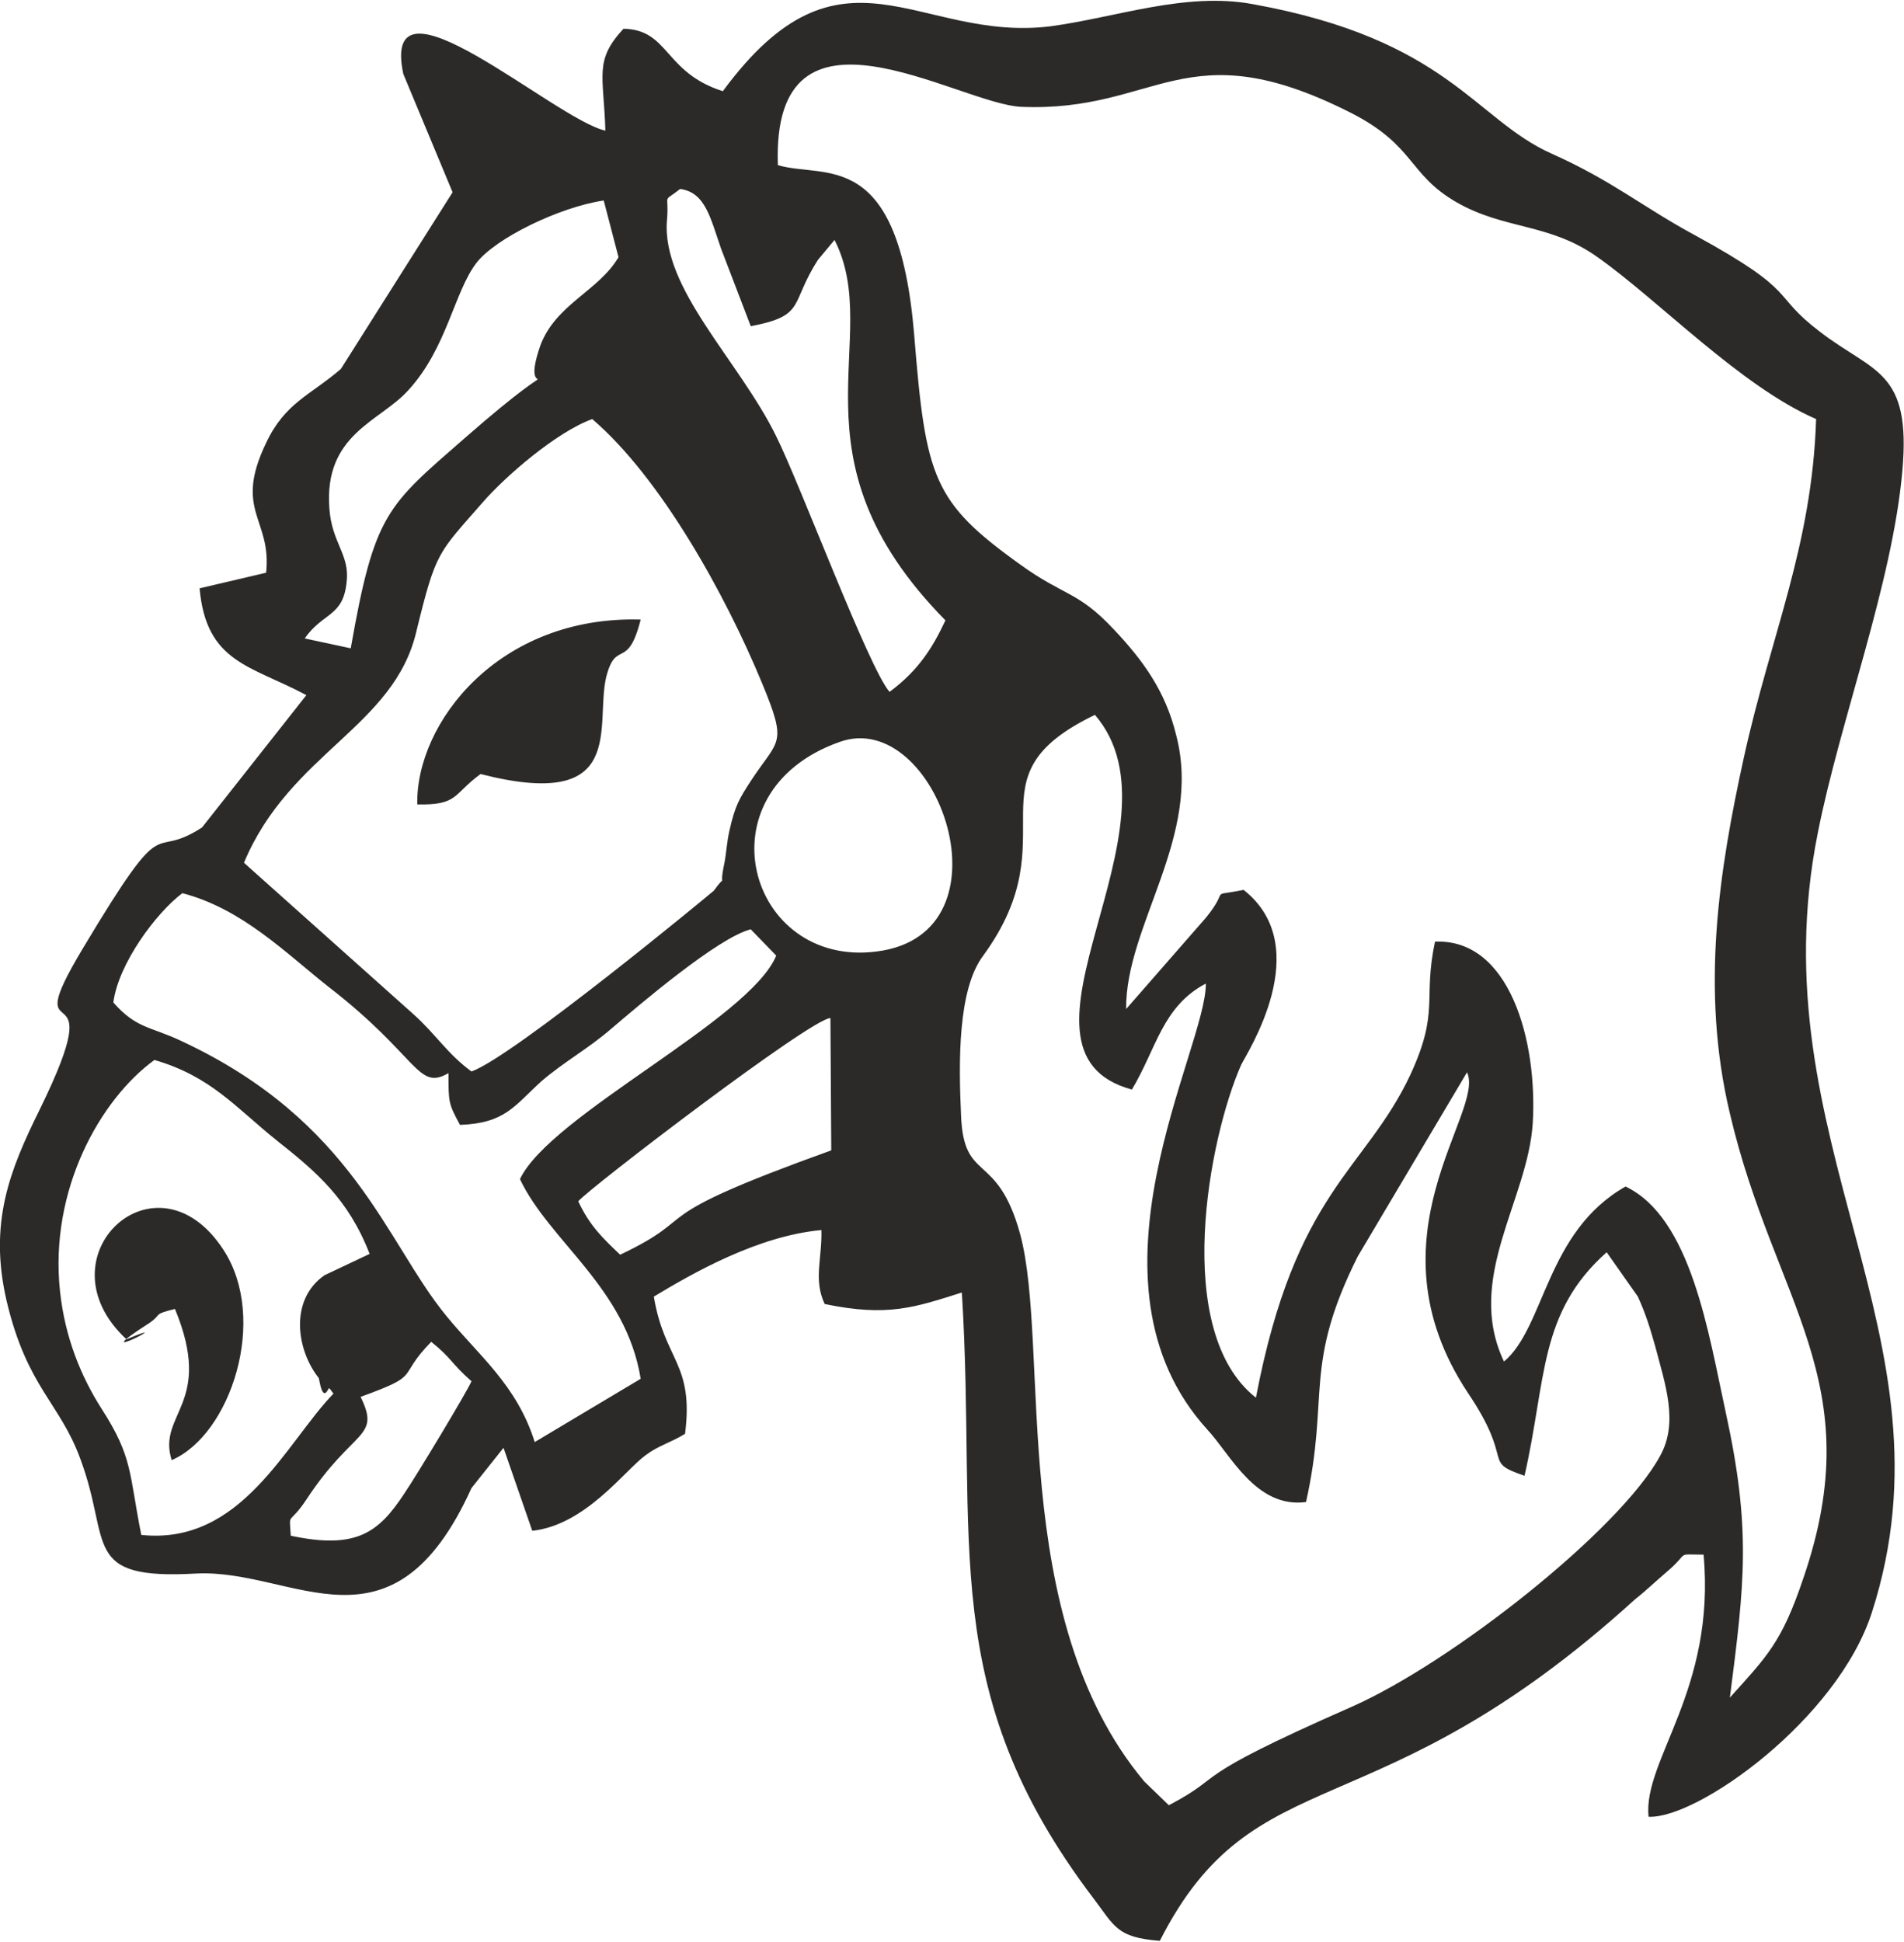 <?xml version="1.0" encoding="UTF-8"?>
<!DOCTYPE svg PUBLIC "-//W3C//DTD SVG 1.1//EN" "http://www.w3.org/Graphics/SVG/1.1/DTD/svg11.dtd">
<!-- Creator: CorelDRAW 2019 (64-Bit) -->
<svg xmlns="http://www.w3.org/2000/svg" xml:space="preserve" width="206px" height="210px" version="1.1" style="shape-rendering:geometricPrecision; text-rendering:geometricPrecision; image-rendering:optimizeQuality; fill-rule:evenodd; clip-rule:evenodd"
viewBox="0 0 23.18 23.61"
 xmlns:xlink="http://www.w3.org/1999/xlink"
 xmlns:xodm="http://www.corel.com/coreldraw/odm/2003">
 <defs>
  <style type="text/css">
   <![CDATA[
    .fil0 {fill:#2B2A29}
   ]]>
  </style>
 </defs>
 <g id="Layer_x0020_1">
  <path id="Pruzkumnik" class="fil0" d="M8.8 1.1c-0.72,-0.23 -0.65,-0.75 -1.21,-0.76 -0.36,0.39 -0.24,0.56 -0.22,1.24 -0.62,-0.14 -2.75,-2.06 -2.46,-0.69l0.6 1.44 -1.36 2.15c-0.37,0.32 -0.68,0.41 -0.91,0.9 -0.4,0.83 0.07,0.92 0,1.58l-0.81 0.19c0.08,0.91 0.63,0.94 1.3,1.3l-1.27 1.61c-0.66,0.43 -0.39,-0.3 -1.45,1.47 -0.84,1.4 0.4,0.08 -0.53,1.97 -0.36,0.73 -0.62,1.37 -0.4,2.32 0.25,1.06 0.65,1.24 0.9,1.93 0.38,1.02 0,1.47 1.41,1.39 1.19,-0.06 2.38,1.1 3.35,-1.04l0.39 -0.49 0.35 1.01c0.65,-0.07 1.13,-0.74 1.38,-0.92 0.16,-0.12 0.3,-0.15 0.48,-0.26 0.11,-0.86 -0.25,-0.89 -0.38,-1.67 0.48,-0.29 1.27,-0.74 2.04,-0.81 0.01,0.35 -0.1,0.6 0.04,0.9 0.77,0.16 1.1,0.04 1.67,-0.14 0.19,3.05 -0.32,4.84 1.6,7.37 0.26,0.34 0.28,0.48 0.81,0.52 1.16,-2.28 2.61,-1.27 5.79,-4.16 0.14,-0.11 0.24,-0.21 0.37,-0.32 0.31,-0.26 0.1,-0.22 0.46,-0.22 0.15,1.65 -0.74,2.5 -0.67,3.19 0.59,0.03 2.3,-1.18 2.72,-2.49 1.08,-3.36 -1.41,-5.73 -0.66,-9.48 0.27,-1.37 0.91,-3.04 1.03,-4.41 0.11,-1.23 -0.35,-1.19 -1,-1.69 -0.62,-0.47 -0.23,-0.47 -1.53,-1.18 -0.63,-0.34 -1,-0.66 -1.74,-0.99 -0.94,-0.42 -1.26,-1.39 -3.64,-1.82 -0.82,-0.15 -1.65,0.16 -2.46,0.27 -1.62,0.2 -2.54,-1.18 -3.99,0.79zm-4.41 15.89c0.25,0.51 -0.09,0.38 -0.66,1.25 -0.22,0.33 -0.21,0.13 -0.19,0.44 0.8,0.17 1.07,-0.04 1.38,-0.51 0.15,-0.22 0.77,-1.25 0.82,-1.37 -0.26,-0.23 -0.23,-0.27 -0.49,-0.48 -0.44,0.45 -0.09,0.39 -0.86,0.67zm2.65 -2.38c0.14,0.3 0.3,0.45 0.51,0.65 1.05,-0.5 0.18,-0.41 2.57,-1.27l-0.01 -1.61c-0.23,0 -2.95,2.08 -3.07,2.23zm3.18 -5.59c-1.72,0.61 -1.11,2.75 0.45,2.55 1.71,-0.21 0.74,-2.98 -0.45,-2.55zm-6.51 -1.26l0.56 0.12c0.29,-1.65 0.44,-1.73 1.39,-2.56 1.43,-1.25 0.62,-0.27 0.92,-1.13 0.19,-0.5 0.71,-0.66 0.95,-1.07l-0.18 -0.69c-0.54,0.08 -1.32,0.46 -1.55,0.76 -0.27,0.35 -0.36,1.04 -0.83,1.55 -0.34,0.38 -1.03,0.53 -0.96,1.44 0.03,0.42 0.25,0.56 0.21,0.89 -0.04,0.43 -0.29,0.37 -0.51,0.69zm7.12 0.65c0.35,-0.26 0.52,-0.53 0.68,-0.87 -1.97,-2 -0.74,-3.43 -1.35,-4.63l-0.2 0.24c-0.35,0.54 -0.14,0.68 -0.82,0.81l-0.36 -0.94c-0.13,-0.37 -0.19,-0.69 -0.5,-0.73 -0.23,0.18 -0.13,0.03 -0.16,0.38 -0.07,0.83 0.88,1.71 1.33,2.63 0.29,0.58 1.13,2.83 1.38,3.11zm-9.11 10.26c1.22,0.13 1.76,-1.12 2.34,-1.72 -0.02,-0.02 -0.05,-0.08 -0.06,-0.06 -0.08,0.17 -0.11,-0.11 -0.12,-0.13 -0.27,-0.34 -0.36,-0.95 0.07,-1.25l0.55 -0.26c-0.26,-0.67 -0.65,-1 -1.13,-1.38 -0.5,-0.4 -0.8,-0.78 -1.49,-0.98 -0.66,0.48 -1.28,1.58 -1.15,2.81 0.06,0.57 0.26,1.05 0.51,1.44 0.38,0.59 0.33,0.78 0.48,1.53zm-0.34 -6.48c0.28,0.32 0.45,0.29 0.83,0.47 2.1,0.98 2.49,2.45 3.22,3.34 0.39,0.48 0.86,0.84 1.08,1.54l1.29 -0.77c-0.18,-1.11 -1.11,-1.67 -1.47,-2.43 0.37,-0.78 2.8,-1.94 3.12,-2.72l-0.31 -0.32c-0.4,0.1 -1.37,0.93 -1.71,1.22 -0.28,0.24 -0.56,0.39 -0.84,0.63 -0.33,0.3 -0.44,0.51 -0.99,0.53 -0.14,-0.26 -0.14,-0.27 -0.14,-0.63 -0.38,0.22 -0.36,-0.2 -1.46,-1.05 -0.52,-0.41 -1.05,-0.95 -1.78,-1.14 -0.32,0.24 -0.78,0.86 -0.84,1.33zm1.59 -1.7l2.06 1.84c0.28,0.25 0.41,0.48 0.71,0.7 0.51,-0.18 2.93,-2.18 2.95,-2.2 0.18,-0.25 0.05,0.03 0.13,-0.34 0.02,-0.1 0.03,-0.26 0.06,-0.39 0.07,-0.31 0.12,-0.39 0.27,-0.62 0.33,-0.5 0.44,-0.42 0.13,-1.17 -0.45,-1.09 -1.24,-2.51 -2.07,-3.22 -0.44,0.16 -1.06,0.7 -1.33,1.01 -0.55,0.63 -0.57,0.59 -0.81,1.57 -0.27,1.17 -1.54,1.48 -2.1,2.82zm11.26 11.47c0.74,-0.39 0.16,-0.29 2.23,-1.2 1.22,-0.54 3.26,-2.15 3.75,-3.05 0.23,-0.41 0.06,-0.88 -0.06,-1.34 -0.06,-0.21 -0.11,-0.38 -0.21,-0.6l-0.38 -0.54c-0.83,0.74 -0.73,1.54 -1,2.72 -0.53,-0.18 -0.11,-0.15 -0.69,-1.01 -1.26,-1.9 0.22,-3.42 -0.01,-3.9l-1.33 2.24c-0.67,1.34 -0.34,1.69 -0.63,2.99 -0.61,0.08 -0.92,-0.58 -1.2,-0.88 -1.64,-1.8 -0.01,-4.64 -0.02,-5.43 -0.53,0.28 -0.6,0.79 -0.9,1.29 -1.73,-0.47 0.72,-3.2 -0.45,-4.56 -1.6,0.77 -0.28,1.45 -1.36,2.93 -0.31,0.41 -0.3,1.29 -0.27,1.94 0.03,0.84 0.44,0.43 0.72,1.45 0.37,1.38 -0.17,4.65 1.51,6.66l0.3 0.29zm-4.76 -19.96c0.58,0.17 1.47,-0.23 1.66,2.07 0.14,1.74 0.23,2.03 1.29,2.79 0.54,0.39 0.7,0.32 1.14,0.79 0.35,0.37 0.63,0.75 0.76,1.29 0.32,1.23 -0.62,2.31 -0.61,3.33l0.97 -1.11c0.31,-0.38 0.01,-0.25 0.46,-0.34 0.89,0.7 0.03,2 -0.03,2.13 -0.39,0.88 -0.85,3.24 0.18,4.05 0.48,-2.52 1.33,-2.76 1.88,-3.93 0.36,-0.78 0.15,-0.91 0.3,-1.62 0.91,-0.04 1.25,1.21 1.19,2.21 -0.06,0.94 -0.83,1.89 -0.35,2.9 0.5,-0.42 0.51,-1.58 1.48,-2.13 0.8,0.38 1.01,1.79 1.22,2.75 0.31,1.42 0.23,2.07 0.05,3.47 0.45,-0.5 0.63,-0.67 0.89,-1.44 0.83,-2.4 -0.35,-3.36 -0.89,-5.67 -0.36,-1.51 -0.13,-2.96 0.17,-4.33 0.33,-1.5 0.83,-2.57 0.88,-4.12 -0.92,-0.4 -1.91,-1.44 -2.66,-1.97 -0.59,-0.42 -1.13,-0.33 -1.72,-0.67 -0.59,-0.34 -0.5,-0.69 -1.29,-1.09 -2.02,-1.02 -2.34,0 -4.01,-0.07 -0.78,-0.04 -3.04,-1.51 -2.96,0.71zm-4.39 7.78c0.5,0.01 0.43,-0.12 0.77,-0.37 1.8,0.46 1.39,-0.59 1.53,-1.18 0.12,-0.47 0.26,-0.07 0.42,-0.7 -1.73,-0.05 -2.74,1.26 -2.72,2.25zm-3.54 6.51c0.71,-0.3 -0.59,0.36 0.28,-0.2 0.16,-0.11 0.03,-0.1 0.31,-0.17 0.48,1.16 -0.22,1.27 -0.04,1.84 0.72,-0.31 1.18,-1.72 0.63,-2.56 -0.82,-1.26 -2.26,0.09 -1.18,1.09z"/>
 </g>
</svg>
